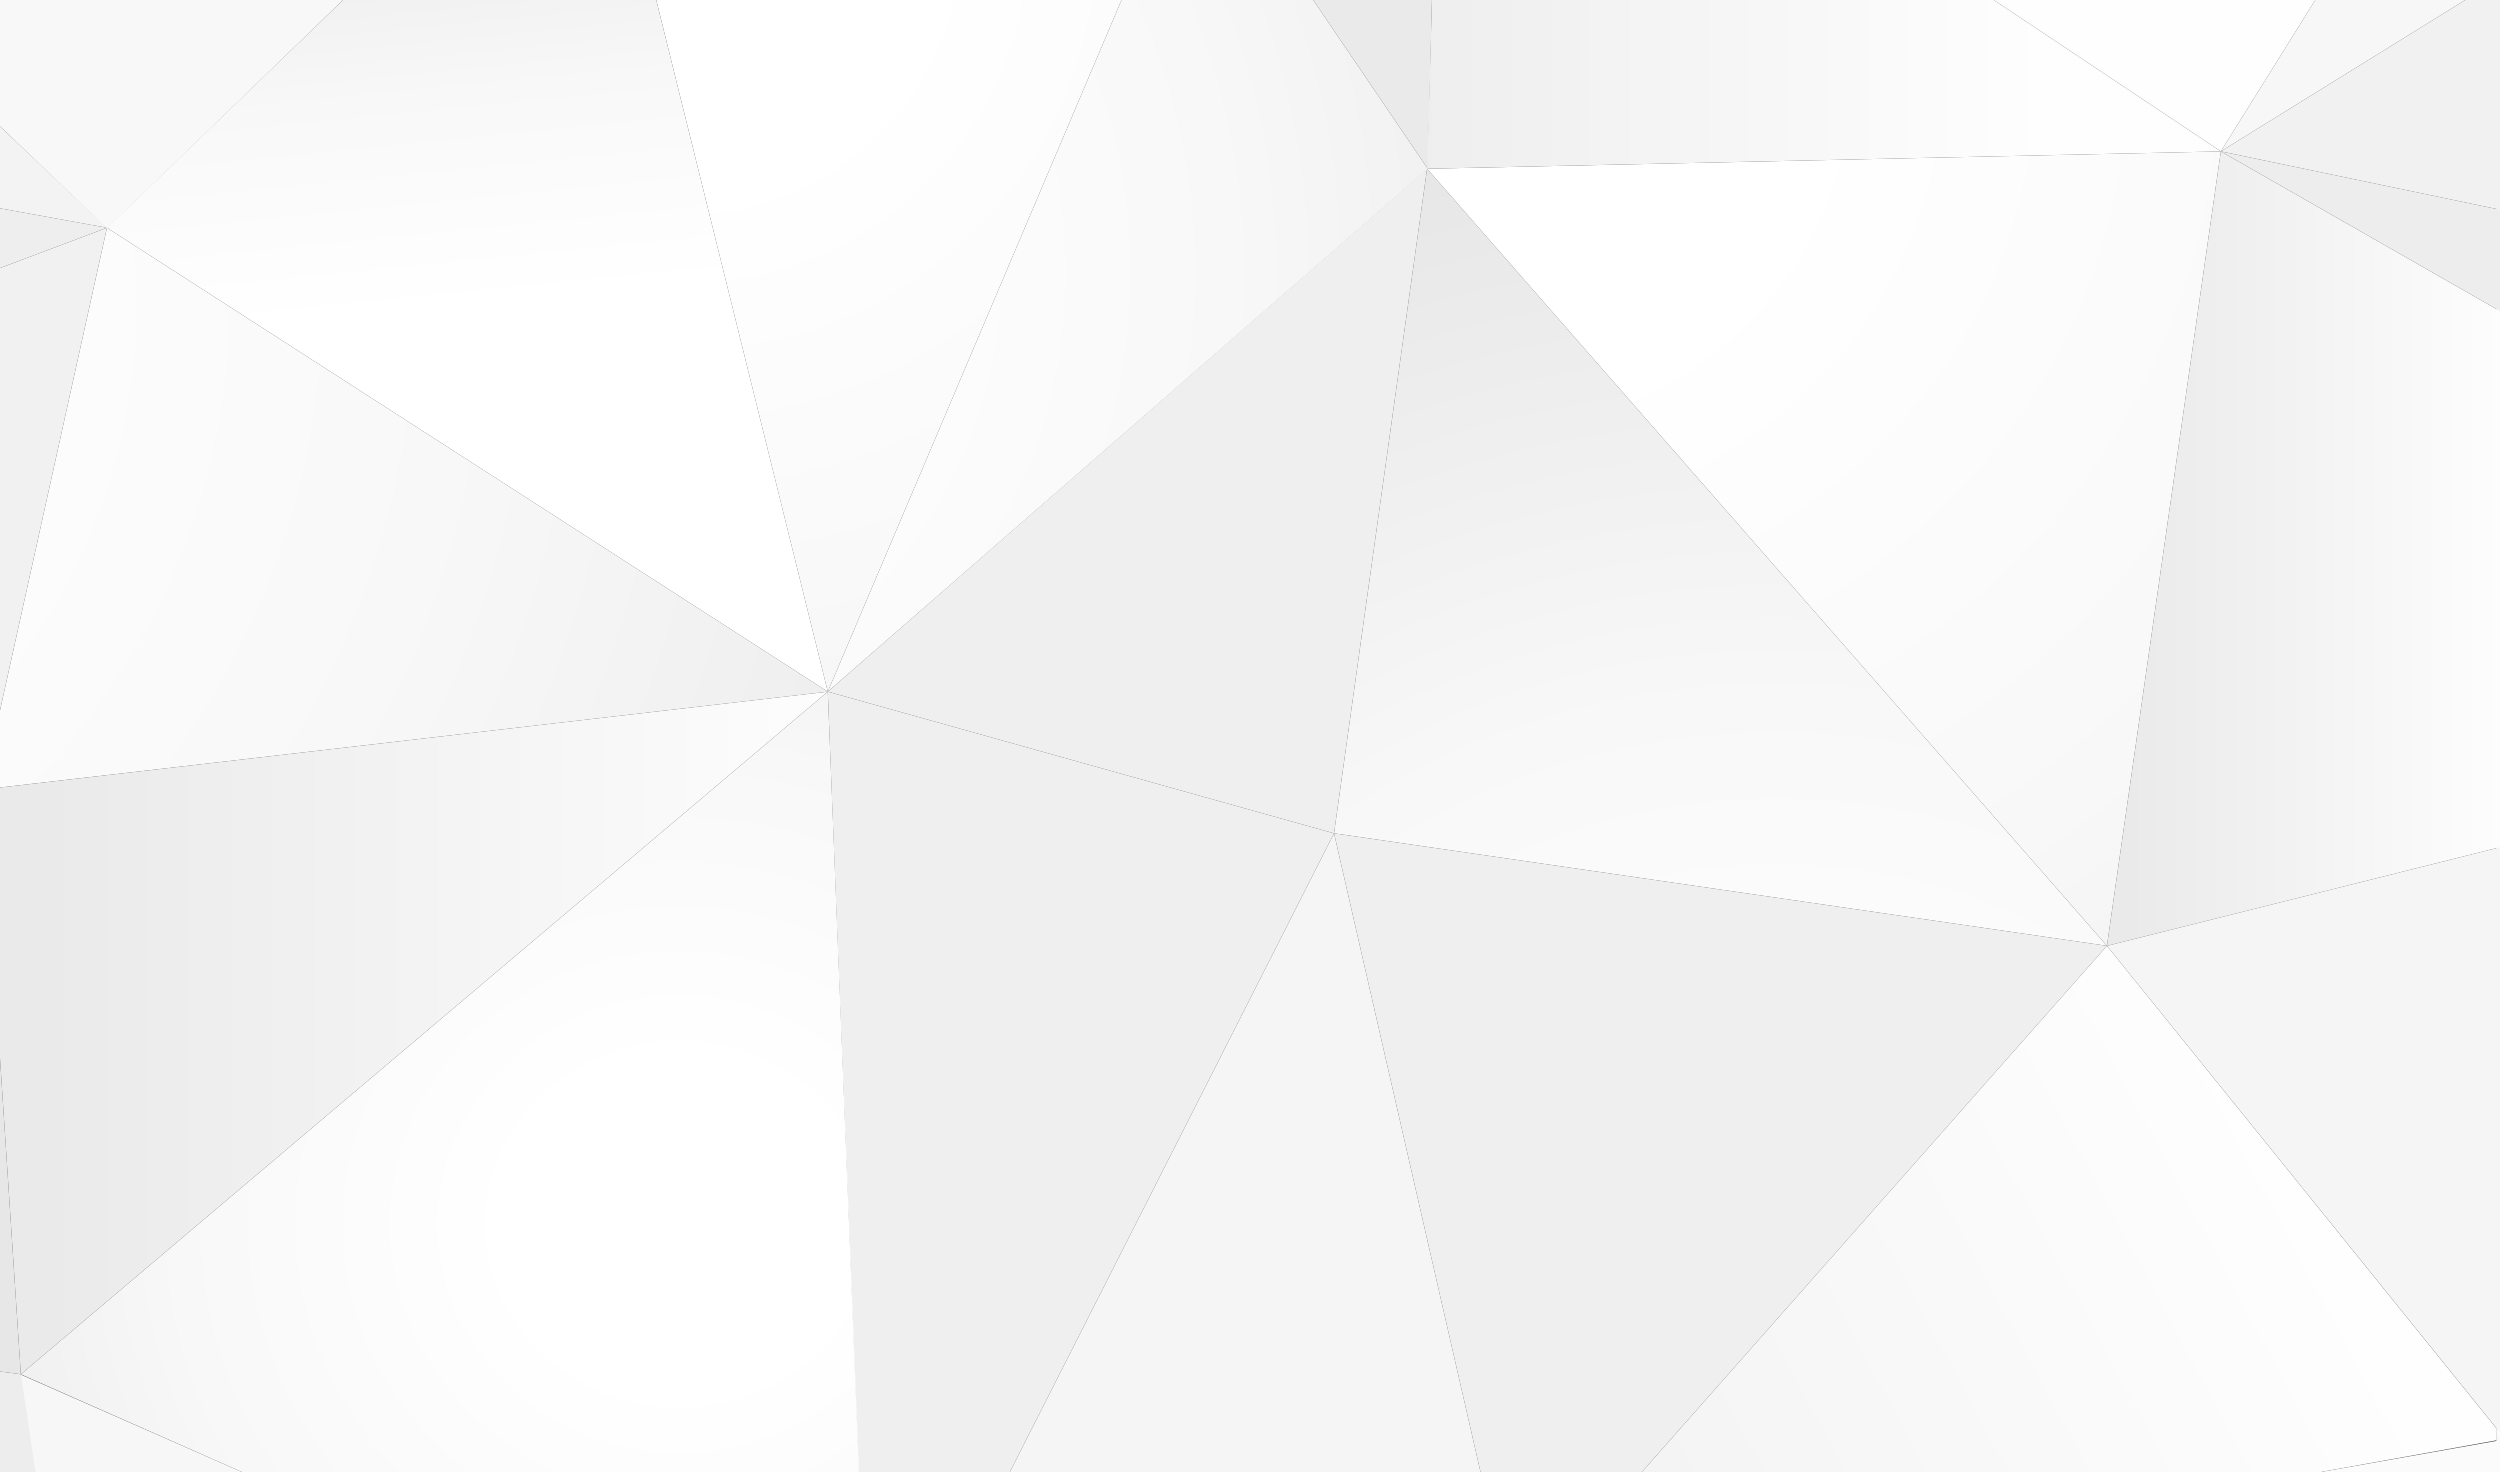<?xml version="1.0" encoding="utf-8"?>
<!-- Generator: Adobe Illustrator 25.3.1, SVG Export Plug-In . SVG Version: 6.00 Build 0)  -->
<svg version="1.1" id="Layer_1" xmlns="http://www.w3.org/2000/svg" xmlns:xlink="http://www.w3.org/1999/xlink" x="0px" y="0px"
	 viewBox="0 0 360 212" style="enable-background:new 0 0 360 212;" xml:space="preserve">
<rect x="0" y="0" width="360" height="212" fill="#808080" stroke="none"/>
<g>
	
		<radialGradient id="SVGID_1_" cx="20.712" cy="-19.232" r="751.509" gradientTransform="matrix(1 0 0 1 1.175817e-02 0)" gradientUnits="userSpaceOnUse">
		<stop  offset="0.153" style="stop-color:#FFFFFF"/>
		<stop  offset="0.449" style="stop-color:#F8F8F8"/>
		<stop  offset="0.894" style="stop-color:#E3E3E4"/>
		<stop  offset="1" style="stop-color:#DDDDDE"/>
	</radialGradient>
	<rect x="0" fill="url(#SVGID_1_)" width="360" height="212"/>
	<rect y="0" fill="#3D3D3D" width="359.5" height="212"/>
	
		<radialGradient id="SVGID_2_" cx="255.906" cy="200.501" r="237.369" gradientTransform="matrix(1 0 0 0.943 1.175817e-02 12.193)" gradientUnits="userSpaceOnUse">
		<stop  offset="0.153" style="stop-color:#FFFFFF"/>
		<stop  offset="0.449" style="stop-color:#F8F8F8"/>
		<stop  offset="0.894" style="stop-color:#E3E3E4"/>
		<stop  offset="1" style="stop-color:#DDDDDE"/>
	</radialGradient>
	<polygon fill="url(#SVGID_2_)" points="192.1,120 303.4,136.2 205.5,24.3 	"/>
	
		<radialGradient id="SVGID_3_" cx="-75.511" cy="33.611" r="315.998" gradientTransform="matrix(1 0 0 0.943 1.175817e-02 12.193)" gradientUnits="userSpaceOnUse">
		<stop  offset="0.153" style="stop-color:#FFFFFF"/>
		<stop  offset="0.449" style="stop-color:#F8F8F8"/>
		<stop  offset="0.894" style="stop-color:#E3E3E4"/>
		<stop  offset="1" style="stop-color:#DDDDDE"/>
	</radialGradient>
	<polygon fill="url(#SVGID_3_)" points="15.4,32.8 0,102.3 0,113.4 119.2,99.6 	"/>
	<polygon fill="#F5F5F5" points="145.4,212 213.2,212 192.1,120 	"/>
	<polygon fill="#EFEFEF" points="192.1,120 213.2,212 236.4,212 303.4,136.2 	"/>
	
		<radialGradient id="SVGID_4_" cx="212.123" cy="-0.826" r="312.393" gradientTransform="matrix(1 0 0 0.943 1.175817e-02 12.193)" gradientUnits="userSpaceOnUse">
		<stop  offset="0.153" style="stop-color:#FFFFFF"/>
		<stop  offset="0.449" style="stop-color:#F8F8F8"/>
		<stop  offset="0.894" style="stop-color:#E3E3E4"/>
		<stop  offset="1" style="stop-color:#DDDDDE"/>
	</radialGradient>
	<polygon fill="url(#SVGID_4_)" points="303.4,136.2 319.8,21.8 205.5,24.3 	"/>
	<polygon fill="#EFEFEF" points="119.2,99.6 123.6,212 145.4,212 192.1,120 	"/>
	
		<radialGradient id="SVGID_5_" cx="97.819" cy="173.989" r="161.156" gradientTransform="matrix(1 0 0 0.943 1.175817e-02 12.193)" gradientUnits="userSpaceOnUse">
		<stop  offset="0.153" style="stop-color:#FFFFFF"/>
		<stop  offset="0.449" style="stop-color:#F8F8F8"/>
		<stop  offset="0.894" style="stop-color:#E3E3E4"/>
		<stop  offset="1" style="stop-color:#DDDDDE"/>
	</radialGradient>
	<polygon fill="url(#SVGID_5_)" points="3,197.9 34.9,212 123.7,212 119.2,99.6 	"/>
	<linearGradient id="SVGID_6_" gradientUnits="userSpaceOnUse" x1="6.412" y1="148.745" x2="125.647" y2="148.745">
		<stop  offset="0" style="stop-color:#EAEAEA"/>
		<stop  offset="1" style="stop-color:#FEFEFE"/>
	</linearGradient>
	<polygon fill="url(#SVGID_6_)" points="119.2,99.6 0,113.4 0,152.4 3,197.9 	"/>
	<polygon fill="#E7E7E7" points="0,152.4 0,197.5 3,197.9 	"/>
	<linearGradient id="SVGID_7_" gradientUnits="userSpaceOnUse" x1="306.399" y1="79.018" x2="363.022" y2="79.018">
		<stop  offset="0" style="stop-color:#EAEAEA"/>
		<stop  offset="1" style="stop-color:#FEFEFE"/>
	</linearGradient>
	<polygon fill="url(#SVGID_7_)" points="303.4,136.2 360,122 360,44.8 319.8,21.8 	"/>
	<linearGradient id="SVGID_8_" gradientUnits="userSpaceOnUse" x1="359.131" y1="206.887" x2="359.982" y2="206.43">
		<stop  offset="0" style="stop-color:#F2F2F2"/>
		<stop  offset="0.197" style="stop-color:#F5F5F5"/>
		<stop  offset="1" style="stop-color:#FEFEFE"/>
	</linearGradient>
	<polygon fill="url(#SVGID_8_)" points="360,207.4 360,206.3 359.5,205.7 359.5,207.4 	"/>
	<linearGradient id="SVGID_9_" gradientUnits="userSpaceOnUse" x1="230.16" y1="226.215" x2="331.822" y2="171.618">
		<stop  offset="0" style="stop-color:#F2F2F2"/>
		<stop  offset="0.197" style="stop-color:#F5F5F5"/>
		<stop  offset="1" style="stop-color:#FEFEFE"/>
	</linearGradient>
	<polygon fill="url(#SVGID_9_)" points="359.5,205.7 303.4,136.2 236.4,212 334,212 359.5,207.4 	"/>
	<polygon fill="#FBFBFB" points="360,207.4 359.5,207.4 359.5,212 360,210.2 	"/>
	<polygon fill="#FBFBFB" points="360,207.4 334,212 360,212 360,212 	"/>
	<polygon fill="#F1F1F1" points="0,38.6 0,102.3 15.4,32.8 	"/>
	<polygon fill="#EEEEEE" points="0,30 0,38.6 15.4,32.8 	"/>
	<polygon fill="#F7F7F7" points="5,212 34.9,212 2.9,197.9 	"/>
	<polygon fill="#F3F3F3" points="0,18.2 0,30 15.4,32.8 	"/>
	<polygon fill="#F5F5F5" points="303.4,136.2 360,206.3 360,122 	"/>
	<polygon fill="#EDEDED" points="0,197.5 0,212 5.1,212 3,197.9 	"/>
	<polygon fill="#EDEDED" points="319.8,21.8 360,44.8 360,30.2 	"/>
	<polygon fill="#EFEFEF" points="192.1,120 205.5,24.3 119.2,99.6 	"/>
	<polygon fill="#F1F1F1" points="355,0 319.8,21.8 360,30.2 360,0 	"/>
	<polygon fill="#EAEAEA" points="189.1,0 205.6,24.3 206.2,0 	"/>
	<polygon fill="#F7F7F7" points="333.4,0 319.8,21.8 355,0 	"/>
	<polygon fill="#FEFEFE" points="287.1,0 319.8,21.8 333.4,0 	"/>
	<linearGradient id="SVGID_10_" gradientUnits="userSpaceOnUse" x1="180.457" y1="12.14" x2="294.737" y2="12.14">
		<stop  offset="0" style="stop-color:#EAEAEA"/>
		<stop  offset="1" style="stop-color:#FEFEFE"/>
	</linearGradient>
	<polygon fill="url(#SVGID_10_)" points="206.2,0 205.5,24.3 319.8,21.8 287.1,0 	"/>
	
		<radialGradient id="SVGID_11_" cx="77.841" cy="39.183" r="220.259" gradientTransform="matrix(1 0 0 1 1.175817e-02 0)" gradientUnits="userSpaceOnUse">
		<stop  offset="0.153" style="stop-color:#FFFFFF"/>
		<stop  offset="0.449" style="stop-color:#F8F8F8"/>
		<stop  offset="0.894" style="stop-color:#E3E3E4"/>
		<stop  offset="1" style="stop-color:#DDDDDE"/>
	</radialGradient>
	<polygon fill="url(#SVGID_11_)" points="161.5,0 119.2,99.6 205.6,24.3 189.1,0 	"/>
	
		<radialGradient id="SVGID_12_" cx="98.363" cy="-9.037" r="230.02" gradientTransform="matrix(1 0 0 1 1.175817e-02 0)" gradientUnits="userSpaceOnUse">
		<stop  offset="0.153" style="stop-color:#FFFFFF"/>
		<stop  offset="0.449" style="stop-color:#F8F8F8"/>
		<stop  offset="0.894" style="stop-color:#E3E3E4"/>
		<stop  offset="1" style="stop-color:#DDDDDE"/>
	</radialGradient>
	<polygon fill="url(#SVGID_12_)" points="94.5,0 119.2,99.6 161.5,0 	"/>
	<linearGradient id="SVGID_13_" gradientUnits="userSpaceOnUse" x1="66.724" y1="60.115" x2="56.403" y2="-43.17">
		<stop  offset="0.153" style="stop-color:#FFFFFF"/>
		<stop  offset="0.449" style="stop-color:#F8F8F8"/>
		<stop  offset="0.894" style="stop-color:#E3E3E4"/>
		<stop  offset="1" style="stop-color:#DDDDDE"/>
	</linearGradient>
	<polygon fill="url(#SVGID_13_)" points="49.4,0 15.4,32.8 119.2,99.6 94.5,0 	"/>
	<path fill="#F8F8F8" d="M0,0v18.2c5.1,4.9,10.3,9.8,15.4,14.7C26.8,21.9,38.1,10.9,49.4,0H0z"/>
</g>
</svg>
